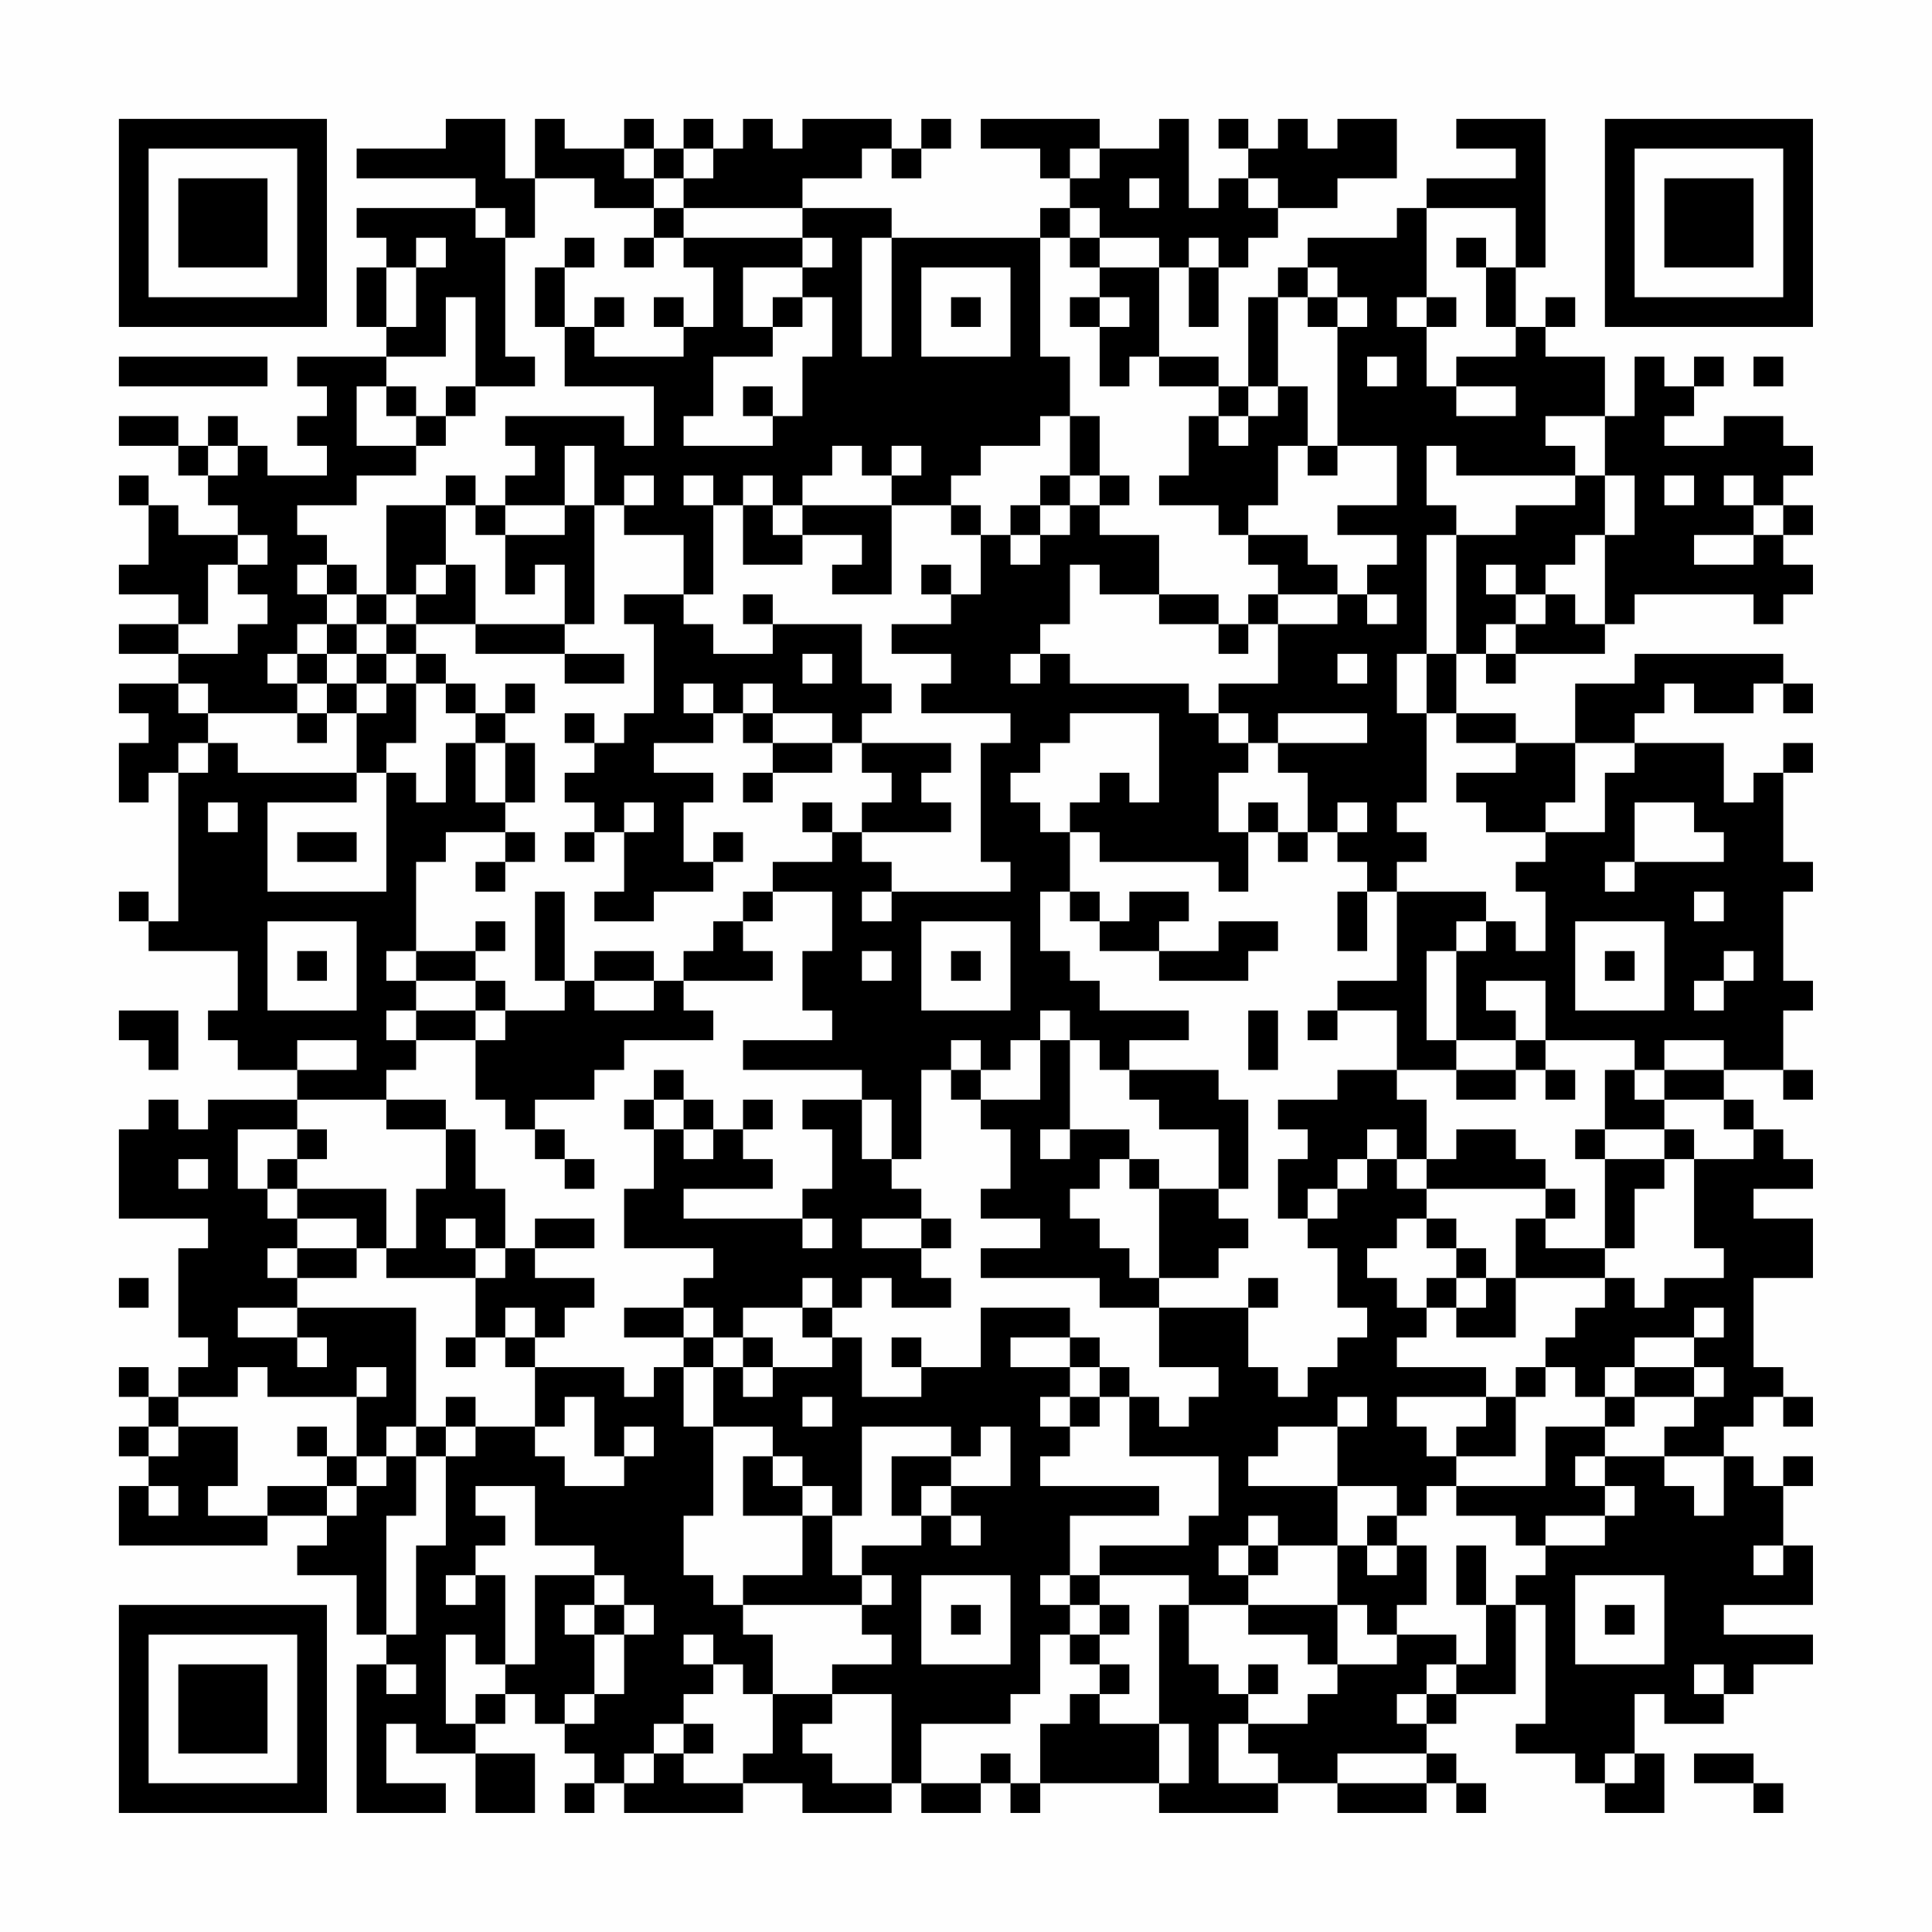 <?xml version="1.0" encoding="UTF-8"?>
<svg xmlns="http://www.w3.org/2000/svg" version="1.1" width="300" height="300" viewBox="0 0 300 300"><rect x="0" y="0" width="300" height="300" fill="#fefefe"/><g transform="scale(4.615)"><g transform="translate(4,4)"><path fill-rule="evenodd" d="M11 0L11 1L8 1L8 2L12 2L12 3L8 3L8 4L9 4L9 5L8 5L8 7L9 7L9 8L6 8L6 9L7 9L7 10L6 10L6 11L7 11L7 12L5 12L5 11L4 11L4 10L3 10L3 11L2 11L2 10L0 10L0 11L2 11L2 12L3 12L3 13L4 13L4 14L2 14L2 13L1 13L1 12L0 12L0 13L1 13L1 15L0 15L0 16L2 16L2 17L0 17L0 18L2 18L2 19L0 19L0 20L1 20L1 21L0 21L0 23L1 23L1 22L2 22L2 27L1 27L1 26L0 26L0 27L1 27L1 28L4 28L4 30L3 30L3 31L4 31L4 32L6 32L6 33L3 33L3 34L2 34L2 33L1 33L1 34L0 34L0 37L3 37L3 38L2 38L2 41L3 41L3 42L2 42L2 43L1 43L1 42L0 42L0 43L1 43L1 44L0 44L0 45L1 45L1 46L0 46L0 48L5 48L5 47L7 47L7 48L6 48L6 49L8 49L8 51L9 51L9 52L8 52L8 57L11 57L11 56L9 56L9 54L10 54L10 55L12 55L12 57L14 57L14 55L12 55L12 54L13 54L13 53L14 53L14 54L15 54L15 55L16 55L16 56L15 56L15 57L16 57L16 56L17 56L17 57L21 57L21 56L23 56L23 57L26 57L26 56L27 56L27 57L29 57L29 56L30 56L30 57L31 57L31 56L35 56L35 57L39 57L39 56L41 56L41 57L44 57L44 56L45 56L45 57L46 57L46 56L45 56L45 55L44 55L44 54L45 54L45 53L47 53L47 50L48 50L48 54L47 54L47 55L49 55L49 56L50 56L50 57L52 57L52 55L51 55L51 53L52 53L52 54L54 54L54 53L55 53L55 52L57 52L57 51L54 51L54 50L57 50L57 48L56 48L56 46L57 46L57 45L56 45L56 46L55 46L55 45L54 45L54 44L55 44L55 43L56 43L56 44L57 44L57 43L56 43L56 42L55 42L55 39L57 39L57 37L55 37L55 36L57 36L57 35L56 35L56 34L55 34L55 33L54 33L54 32L56 32L56 33L57 33L57 32L56 32L56 30L57 30L57 29L56 29L56 26L57 26L57 25L56 25L56 22L57 22L57 21L56 21L56 22L55 22L55 23L54 23L54 21L51 21L51 20L52 20L52 19L53 19L53 20L55 20L55 19L56 19L56 20L57 20L57 19L56 19L56 18L51 18L51 19L49 19L49 21L47 21L47 20L45 20L45 18L46 18L46 19L47 19L47 18L50 18L50 17L51 17L51 16L55 16L55 17L56 17L56 16L57 16L57 15L56 15L56 14L57 14L57 13L56 13L56 12L57 12L57 11L56 11L56 10L54 10L54 11L52 11L52 10L53 10L53 9L54 9L54 8L53 8L53 9L52 9L52 8L51 8L51 10L50 10L50 8L48 8L48 7L49 7L49 6L48 6L48 7L47 7L47 5L48 5L48 0L45 0L45 1L47 1L47 2L44 2L44 3L43 3L43 4L40 4L40 5L39 5L39 6L38 6L38 9L37 9L37 8L35 8L35 5L36 5L36 7L37 7L37 5L38 5L38 4L39 4L39 3L41 3L41 2L43 2L43 0L41 0L41 1L40 1L40 0L39 0L39 1L38 1L38 0L37 0L37 1L38 1L38 2L37 2L37 3L36 3L36 0L35 0L35 1L33 1L33 0L29 0L29 1L31 1L31 2L32 2L32 3L31 3L31 4L26 4L26 3L23 3L23 2L25 2L25 1L26 1L26 2L27 2L27 1L28 1L28 0L27 0L27 1L26 1L26 0L23 0L23 1L22 1L22 0L21 0L21 1L20 1L20 0L19 0L19 1L18 1L18 0L17 0L17 1L15 1L15 0L14 0L14 2L13 2L13 0ZM17 1L17 2L18 2L18 3L16 3L16 2L14 2L14 4L13 4L13 3L12 3L12 4L13 4L13 8L14 8L14 9L12 9L12 6L11 6L11 8L9 8L9 9L8 9L8 11L10 11L10 12L8 12L8 13L6 13L6 14L7 14L7 15L6 15L6 16L7 16L7 17L6 17L6 18L5 18L5 19L6 19L6 20L3 20L3 19L2 19L2 20L3 20L3 21L2 21L2 22L3 22L3 21L4 21L4 22L8 22L8 23L5 23L5 26L9 26L9 22L10 22L10 23L11 23L11 21L12 21L12 23L13 23L13 24L11 24L11 25L10 25L10 28L9 28L9 29L10 29L10 30L9 30L9 31L10 31L10 32L9 32L9 33L6 33L6 34L4 34L4 36L5 36L5 37L6 37L6 38L5 38L5 39L6 39L6 40L4 40L4 41L6 41L6 42L7 42L7 41L6 41L6 40L10 40L10 44L9 44L9 45L8 45L8 43L9 43L9 42L8 42L8 43L5 43L5 42L4 42L4 43L2 43L2 44L1 44L1 45L2 45L2 44L4 44L4 46L3 46L3 47L5 47L5 46L7 46L7 47L8 47L8 46L9 46L9 45L10 45L10 47L9 47L9 51L10 51L10 48L11 48L11 45L12 45L12 44L14 44L14 45L15 45L15 46L17 46L17 45L18 45L18 44L17 44L17 45L16 45L16 43L15 43L15 44L14 44L14 42L17 42L17 43L18 43L18 42L19 42L19 44L20 44L20 47L19 47L19 49L20 49L20 50L21 50L21 51L22 51L22 53L21 53L21 52L20 52L20 51L19 51L19 52L20 52L20 53L19 53L19 54L18 54L18 55L17 55L17 56L18 56L18 55L19 55L19 56L21 56L21 55L22 55L22 53L24 53L24 54L23 54L23 55L24 55L24 56L26 56L26 53L24 53L24 52L26 52L26 51L25 51L25 50L26 50L26 49L25 49L25 48L27 48L27 47L28 47L28 48L29 48L29 47L28 47L28 46L30 46L30 44L29 44L29 45L28 45L28 44L25 44L25 47L24 47L24 46L23 46L23 45L22 45L22 44L20 44L20 42L21 42L21 43L22 43L22 42L24 42L24 41L25 41L25 43L27 43L27 42L29 42L29 40L32 40L32 41L30 41L30 42L32 42L32 43L31 43L31 44L32 44L32 45L31 45L31 46L35 46L35 47L32 47L32 49L31 49L31 50L32 50L32 51L31 51L31 53L30 53L30 54L27 54L27 56L29 56L29 55L30 55L30 56L31 56L31 54L32 54L32 53L33 53L33 54L35 54L35 56L36 56L36 54L35 54L35 50L36 50L36 52L37 52L37 53L38 53L38 54L37 54L37 56L39 56L39 55L38 55L38 54L40 54L40 53L41 53L41 52L43 52L43 51L45 51L45 52L44 52L44 53L43 53L43 54L44 54L44 53L45 53L45 52L46 52L46 50L47 50L47 49L48 49L48 48L50 48L50 47L51 47L51 46L50 46L50 45L52 45L52 46L53 46L53 47L54 47L54 45L52 45L52 44L53 44L53 43L54 43L54 42L53 42L53 41L54 41L54 40L53 40L53 41L51 41L51 42L50 42L50 43L49 43L49 42L48 42L48 41L49 41L49 40L50 40L50 39L51 39L51 40L52 40L52 39L54 39L54 38L53 38L53 35L55 35L55 34L54 34L54 33L52 33L52 32L54 32L54 31L52 31L52 32L51 32L51 31L48 31L48 29L46 29L46 30L47 30L47 31L45 31L45 28L46 28L46 27L47 27L47 28L48 28L48 26L47 26L47 25L48 25L48 24L50 24L50 22L51 22L51 21L49 21L49 23L48 23L48 24L46 24L46 23L45 23L45 22L47 22L47 21L45 21L45 20L44 20L44 18L45 18L45 14L47 14L47 13L49 13L49 12L50 12L50 14L49 14L49 15L48 15L48 16L47 16L47 15L46 15L46 16L47 16L47 17L46 17L46 18L47 18L47 17L48 17L48 16L49 16L49 17L50 17L50 14L51 14L51 12L50 12L50 10L48 10L48 11L49 11L49 12L45 12L45 11L44 11L44 13L45 13L45 14L44 14L44 18L43 18L43 20L44 20L44 23L43 23L43 24L44 24L44 25L43 25L43 26L42 26L42 25L41 25L41 24L42 24L42 23L41 23L41 24L40 24L40 22L39 22L39 21L42 21L42 20L39 20L39 21L38 21L38 20L37 20L37 19L39 19L39 17L41 17L41 16L42 16L42 17L43 17L43 16L42 16L42 15L43 15L43 14L41 14L41 13L43 13L43 11L41 11L41 7L42 7L42 6L41 6L41 5L40 5L40 6L39 6L39 9L38 9L38 10L37 10L37 9L35 9L35 8L34 8L34 9L33 9L33 7L34 7L34 6L33 6L33 5L35 5L35 4L33 4L33 3L32 3L32 4L31 4L31 8L32 8L32 10L31 10L31 11L29 11L29 12L28 12L28 13L26 13L26 12L27 12L27 11L26 11L26 12L25 12L25 11L24 11L24 12L23 12L23 13L22 13L22 12L21 12L21 13L20 13L20 12L19 12L19 13L20 13L20 16L19 16L19 14L17 14L17 13L18 13L18 12L17 12L17 13L16 13L16 11L15 11L15 13L13 13L13 12L14 12L14 11L13 11L13 10L17 10L17 11L18 11L18 9L15 9L15 7L16 7L16 8L19 8L19 7L20 7L20 5L19 5L19 4L23 4L23 5L21 5L21 7L22 7L22 8L20 8L20 10L19 10L19 11L22 11L22 10L23 10L23 8L24 8L24 6L23 6L23 5L24 5L24 4L23 4L23 3L19 3L19 2L20 2L20 1L19 1L19 2L18 2L18 1ZM32 1L32 2L33 2L33 1ZM34 2L34 3L35 3L35 2ZM38 2L38 3L39 3L39 2ZM18 3L18 4L17 4L17 5L18 5L18 4L19 4L19 3ZM44 3L44 6L43 6L43 7L44 7L44 9L45 9L45 10L47 10L47 9L45 9L45 8L47 8L47 7L46 7L46 5L47 5L47 3ZM10 4L10 5L9 5L9 7L10 7L10 5L11 5L11 4ZM15 4L15 5L14 5L14 7L15 7L15 5L16 5L16 4ZM25 4L25 8L26 8L26 4ZM32 4L32 5L33 5L33 4ZM36 4L36 5L37 5L37 4ZM45 4L45 5L46 5L46 4ZM27 5L27 8L30 8L30 5ZM16 6L16 7L17 7L17 6ZM18 6L18 7L19 7L19 6ZM22 6L22 7L23 7L23 6ZM28 6L28 7L29 7L29 6ZM32 6L32 7L33 7L33 6ZM40 6L40 7L41 7L41 6ZM44 6L44 7L45 7L45 6ZM0 8L0 9L5 9L5 8ZM42 8L42 9L43 9L43 8ZM55 8L55 9L56 9L56 8ZM9 9L9 10L10 10L10 11L11 11L11 10L12 10L12 9L11 9L11 10L10 10L10 9ZM21 9L21 10L22 10L22 9ZM39 9L39 10L38 10L38 11L37 11L37 10L36 10L36 12L35 12L35 13L37 13L37 14L38 14L38 15L39 15L39 16L38 16L38 17L37 17L37 16L35 16L35 14L33 14L33 13L34 13L34 12L33 12L33 10L32 10L32 12L31 12L31 13L30 13L30 14L29 14L29 13L28 13L28 14L29 14L29 16L28 16L28 15L27 15L27 16L28 16L28 17L26 17L26 18L28 18L28 19L27 19L27 20L30 20L30 21L29 21L29 25L30 25L30 26L26 26L26 25L25 25L25 24L28 24L28 23L27 23L27 22L28 22L28 21L25 21L25 20L26 20L26 19L25 19L25 17L22 17L22 16L21 16L21 17L22 17L22 18L20 18L20 17L19 17L19 16L17 16L17 17L18 17L18 20L17 20L17 21L16 21L16 20L15 20L15 21L16 21L16 22L15 22L15 23L16 23L16 24L15 24L15 25L16 25L16 24L17 24L17 26L16 26L16 27L18 27L18 26L20 26L20 25L21 25L21 24L20 24L20 25L19 25L19 23L20 23L20 22L18 22L18 21L20 21L20 20L21 20L21 21L22 21L22 22L21 22L21 23L22 23L22 22L24 22L24 21L25 21L25 22L26 22L26 23L25 23L25 24L24 24L24 23L23 23L23 24L24 24L24 25L22 25L22 26L21 26L21 27L20 27L20 28L19 28L19 29L18 29L18 28L16 28L16 29L15 29L15 26L14 26L14 29L15 29L15 30L13 30L13 29L12 29L12 28L13 28L13 27L12 27L12 28L10 28L10 29L12 29L12 30L10 30L10 31L12 31L12 33L13 33L13 34L14 34L14 35L15 35L15 36L16 36L16 35L15 35L15 34L14 34L14 33L16 33L16 32L17 32L17 31L20 31L20 30L19 30L19 29L22 29L22 28L21 28L21 27L22 27L22 26L24 26L24 28L23 28L23 30L24 30L24 31L21 31L21 32L25 32L25 33L23 33L23 34L24 34L24 36L23 36L23 37L19 37L19 36L22 36L22 35L21 35L21 34L22 34L22 33L21 33L21 34L20 34L20 33L19 33L19 32L18 32L18 33L17 33L17 34L18 34L18 36L17 36L17 38L20 38L20 39L19 39L19 40L17 40L17 41L19 41L19 42L20 42L20 41L21 41L21 42L22 42L22 41L21 41L21 40L23 40L23 41L24 41L24 40L25 40L25 39L26 39L26 40L28 40L28 39L27 39L27 38L28 38L28 37L27 37L27 36L26 36L26 35L27 35L27 32L28 32L28 33L29 33L29 34L30 34L30 36L29 36L29 37L31 37L31 38L29 38L29 39L33 39L33 40L35 40L35 42L37 42L37 43L36 43L36 44L35 44L35 43L34 43L34 42L33 42L33 41L32 41L32 42L33 42L33 43L32 43L32 44L33 44L33 43L34 43L34 45L37 45L37 47L36 47L36 48L33 48L33 49L32 49L32 50L33 50L33 51L32 51L32 52L33 52L33 53L34 53L34 52L33 52L33 51L34 51L34 50L33 50L33 49L36 49L36 50L38 50L38 51L40 51L40 52L41 52L41 50L42 50L42 51L43 51L43 50L44 50L44 48L43 48L43 47L44 47L44 46L45 46L45 47L47 47L47 48L48 48L48 47L50 47L50 46L49 46L49 45L50 45L50 44L51 44L51 43L53 43L53 42L51 42L51 43L50 43L50 44L48 44L48 46L45 46L45 45L47 45L47 43L48 43L48 42L47 42L47 43L46 43L46 42L43 42L43 41L44 41L44 40L45 40L45 41L47 41L47 39L50 39L50 38L51 38L51 36L52 36L52 35L53 35L53 34L52 34L52 33L51 33L51 32L50 32L50 34L49 34L49 35L50 35L50 38L48 38L48 37L49 37L49 36L48 36L48 35L47 35L47 34L45 34L45 35L44 35L44 33L43 33L43 32L45 32L45 33L47 33L47 32L48 32L48 33L49 33L49 32L48 32L48 31L47 31L47 32L45 32L45 31L44 31L44 28L45 28L45 27L46 27L46 26L43 26L43 29L41 29L41 30L40 30L40 31L41 31L41 30L43 30L43 32L41 32L41 33L39 33L39 34L40 34L40 35L39 35L39 37L40 37L40 38L41 38L41 40L42 40L42 41L41 41L41 42L40 42L40 43L39 43L39 42L38 42L38 40L39 40L39 39L38 39L38 40L35 40L35 39L37 39L37 38L38 38L38 37L37 37L37 36L38 36L38 33L37 33L37 32L34 32L34 31L36 31L36 30L33 30L33 29L32 29L32 28L31 28L31 26L32 26L32 27L33 27L33 28L35 28L35 29L38 29L38 28L39 28L39 27L37 27L37 28L35 28L35 27L36 27L36 26L34 26L34 27L33 27L33 26L32 26L32 24L33 24L33 25L37 25L37 26L38 26L38 24L39 24L39 25L40 25L40 24L39 24L39 23L38 23L38 24L37 24L37 22L38 22L38 21L37 21L37 20L36 20L36 19L32 19L32 18L31 18L31 17L32 17L32 15L33 15L33 16L35 16L35 17L37 17L37 18L38 18L38 17L39 17L39 16L41 16L41 15L40 15L40 14L38 14L38 13L39 13L39 11L40 11L40 12L41 12L41 11L40 11L40 9ZM3 11L3 12L4 12L4 11ZM11 12L11 13L9 13L9 16L8 16L8 15L7 15L7 16L8 16L8 17L7 17L7 18L6 18L6 19L7 19L7 20L6 20L6 21L7 21L7 20L8 20L8 22L9 22L9 21L10 21L10 19L11 19L11 20L12 20L12 21L13 21L13 23L14 23L14 21L13 21L13 20L14 20L14 19L13 19L13 20L12 20L12 19L11 19L11 18L10 18L10 17L12 17L12 18L15 18L15 19L17 19L17 18L15 18L15 17L16 17L16 13L15 13L15 14L13 14L13 13L12 13L12 12ZM32 12L32 13L31 13L31 14L30 14L30 15L31 15L31 14L32 14L32 13L33 13L33 12ZM52 12L52 13L53 13L53 12ZM54 12L54 13L55 13L55 14L53 14L53 15L55 15L55 14L56 14L56 13L55 13L55 12ZM11 13L11 15L10 15L10 16L9 16L9 17L8 17L8 18L7 18L7 19L8 19L8 20L9 20L9 19L10 19L10 18L9 18L9 17L10 17L10 16L11 16L11 15L12 15L12 17L15 17L15 15L14 15L14 16L13 16L13 14L12 14L12 13ZM21 13L21 15L23 15L23 14L25 14L25 15L24 15L24 16L26 16L26 13L23 13L23 14L22 14L22 13ZM4 14L4 15L3 15L3 17L2 17L2 18L4 18L4 17L5 17L5 16L4 16L4 15L5 15L5 14ZM8 18L8 19L9 19L9 18ZM23 18L23 19L24 19L24 18ZM30 18L30 19L31 19L31 18ZM41 18L41 19L42 19L42 18ZM19 19L19 20L20 20L20 19ZM21 19L21 20L22 20L22 21L24 21L24 20L22 20L22 19ZM32 20L32 21L31 21L31 22L30 22L30 23L31 23L31 24L32 24L32 23L33 23L33 22L34 22L34 23L35 23L35 20ZM3 23L3 24L4 24L4 23ZM17 23L17 24L18 24L18 23ZM51 23L51 25L50 25L50 26L51 26L51 25L54 25L54 24L53 24L53 23ZM6 24L6 25L8 25L8 24ZM13 24L13 25L12 25L12 26L13 26L13 25L14 25L14 24ZM25 26L25 27L26 27L26 26ZM41 26L41 28L42 28L42 26ZM53 26L53 27L54 27L54 26ZM5 27L5 30L8 30L8 27ZM27 27L27 30L30 30L30 27ZM49 27L49 30L52 30L52 27ZM6 28L6 29L7 29L7 28ZM25 28L25 29L26 29L26 28ZM28 28L28 29L29 29L29 28ZM50 28L50 29L51 29L51 28ZM54 28L54 29L53 29L53 30L54 30L54 29L55 29L55 28ZM16 29L16 30L18 30L18 29ZM0 30L0 31L1 31L1 32L2 32L2 30ZM12 30L12 31L13 31L13 30ZM31 30L31 31L30 31L30 32L29 32L29 31L28 31L28 32L29 32L29 33L31 33L31 31L32 31L32 34L31 34L31 35L32 35L32 34L34 34L34 35L33 35L33 36L32 36L32 37L33 37L33 38L34 38L34 39L35 39L35 36L37 36L37 34L35 34L35 33L34 33L34 32L33 32L33 31L32 31L32 30ZM38 30L38 32L39 32L39 30ZM6 31L6 32L8 32L8 31ZM9 33L9 34L11 34L11 36L10 36L10 38L9 38L9 36L6 36L6 35L7 35L7 34L6 34L6 35L5 35L5 36L6 36L6 37L8 37L8 38L6 38L6 39L8 39L8 38L9 38L9 39L12 39L12 41L11 41L11 42L12 42L12 41L13 41L13 42L14 42L14 41L15 41L15 40L16 40L16 39L14 39L14 38L16 38L16 37L14 37L14 38L13 38L13 36L12 36L12 34L11 34L11 33ZM18 33L18 34L19 34L19 35L20 35L20 34L19 34L19 33ZM25 33L25 35L26 35L26 33ZM42 34L42 35L41 35L41 36L40 36L40 37L41 37L41 36L42 36L42 35L43 35L43 36L44 36L44 37L43 37L43 38L42 38L42 39L43 39L43 40L44 40L44 39L45 39L45 40L46 40L46 39L47 39L47 37L48 37L48 36L44 36L44 35L43 35L43 34ZM50 34L50 35L52 35L52 34ZM2 35L2 36L3 36L3 35ZM34 35L34 36L35 36L35 35ZM11 37L11 38L12 38L12 39L13 39L13 38L12 38L12 37ZM23 37L23 38L24 38L24 37ZM25 37L25 38L27 38L27 37ZM44 37L44 38L45 38L45 39L46 39L46 38L45 38L45 37ZM0 39L0 40L1 40L1 39ZM23 39L23 40L24 40L24 39ZM13 40L13 41L14 41L14 40ZM19 40L19 41L20 41L20 40ZM26 41L26 42L27 42L27 41ZM11 43L11 44L10 44L10 45L11 45L11 44L12 44L12 43ZM23 43L23 44L24 44L24 43ZM41 43L41 44L39 44L39 45L38 45L38 46L41 46L41 48L39 48L39 47L38 47L38 48L37 48L37 49L38 49L38 50L41 50L41 48L42 48L42 49L43 49L43 48L42 48L42 47L43 47L43 46L41 46L41 44L42 44L42 43ZM43 43L43 44L44 44L44 45L45 45L45 44L46 44L46 43ZM6 44L6 45L7 45L7 46L8 46L8 45L7 45L7 44ZM21 45L21 47L23 47L23 49L21 49L21 50L25 50L25 49L24 49L24 47L23 47L23 46L22 46L22 45ZM26 45L26 47L27 47L27 46L28 46L28 45ZM1 46L1 47L2 47L2 46ZM12 46L12 47L13 47L13 48L12 48L12 49L11 49L11 50L12 50L12 49L13 49L13 52L12 52L12 51L11 51L11 54L12 54L12 53L13 53L13 52L14 52L14 49L16 49L16 50L15 50L15 51L16 51L16 53L15 53L15 54L16 54L16 53L17 53L17 51L18 51L18 50L17 50L17 49L16 49L16 48L14 48L14 46ZM38 48L38 49L39 49L39 48ZM45 48L45 50L46 50L46 48ZM55 48L55 49L56 49L56 48ZM27 49L27 52L30 52L30 49ZM49 49L49 52L52 52L52 49ZM16 50L16 51L17 51L17 50ZM28 50L28 51L29 51L29 50ZM50 50L50 51L51 51L51 50ZM9 52L9 53L10 53L10 52ZM38 52L38 53L39 53L39 52ZM53 52L53 53L54 53L54 52ZM19 54L19 55L20 55L20 54ZM41 55L41 56L44 56L44 55ZM50 55L50 56L51 56L51 55ZM53 55L53 56L55 56L55 57L56 57L56 56L55 56L55 55ZM0 0L0 7L7 7L7 0ZM1 1L1 6L6 6L6 1ZM2 2L2 5L5 5L5 2ZM50 0L50 7L57 7L57 0ZM51 1L51 6L56 6L56 1ZM52 2L52 5L55 5L55 2ZM0 50L0 57L7 57L7 50ZM1 51L1 56L6 56L6 51ZM2 52L2 55L5 55L5 52Z" fill="#000000"/></g></g></svg>
